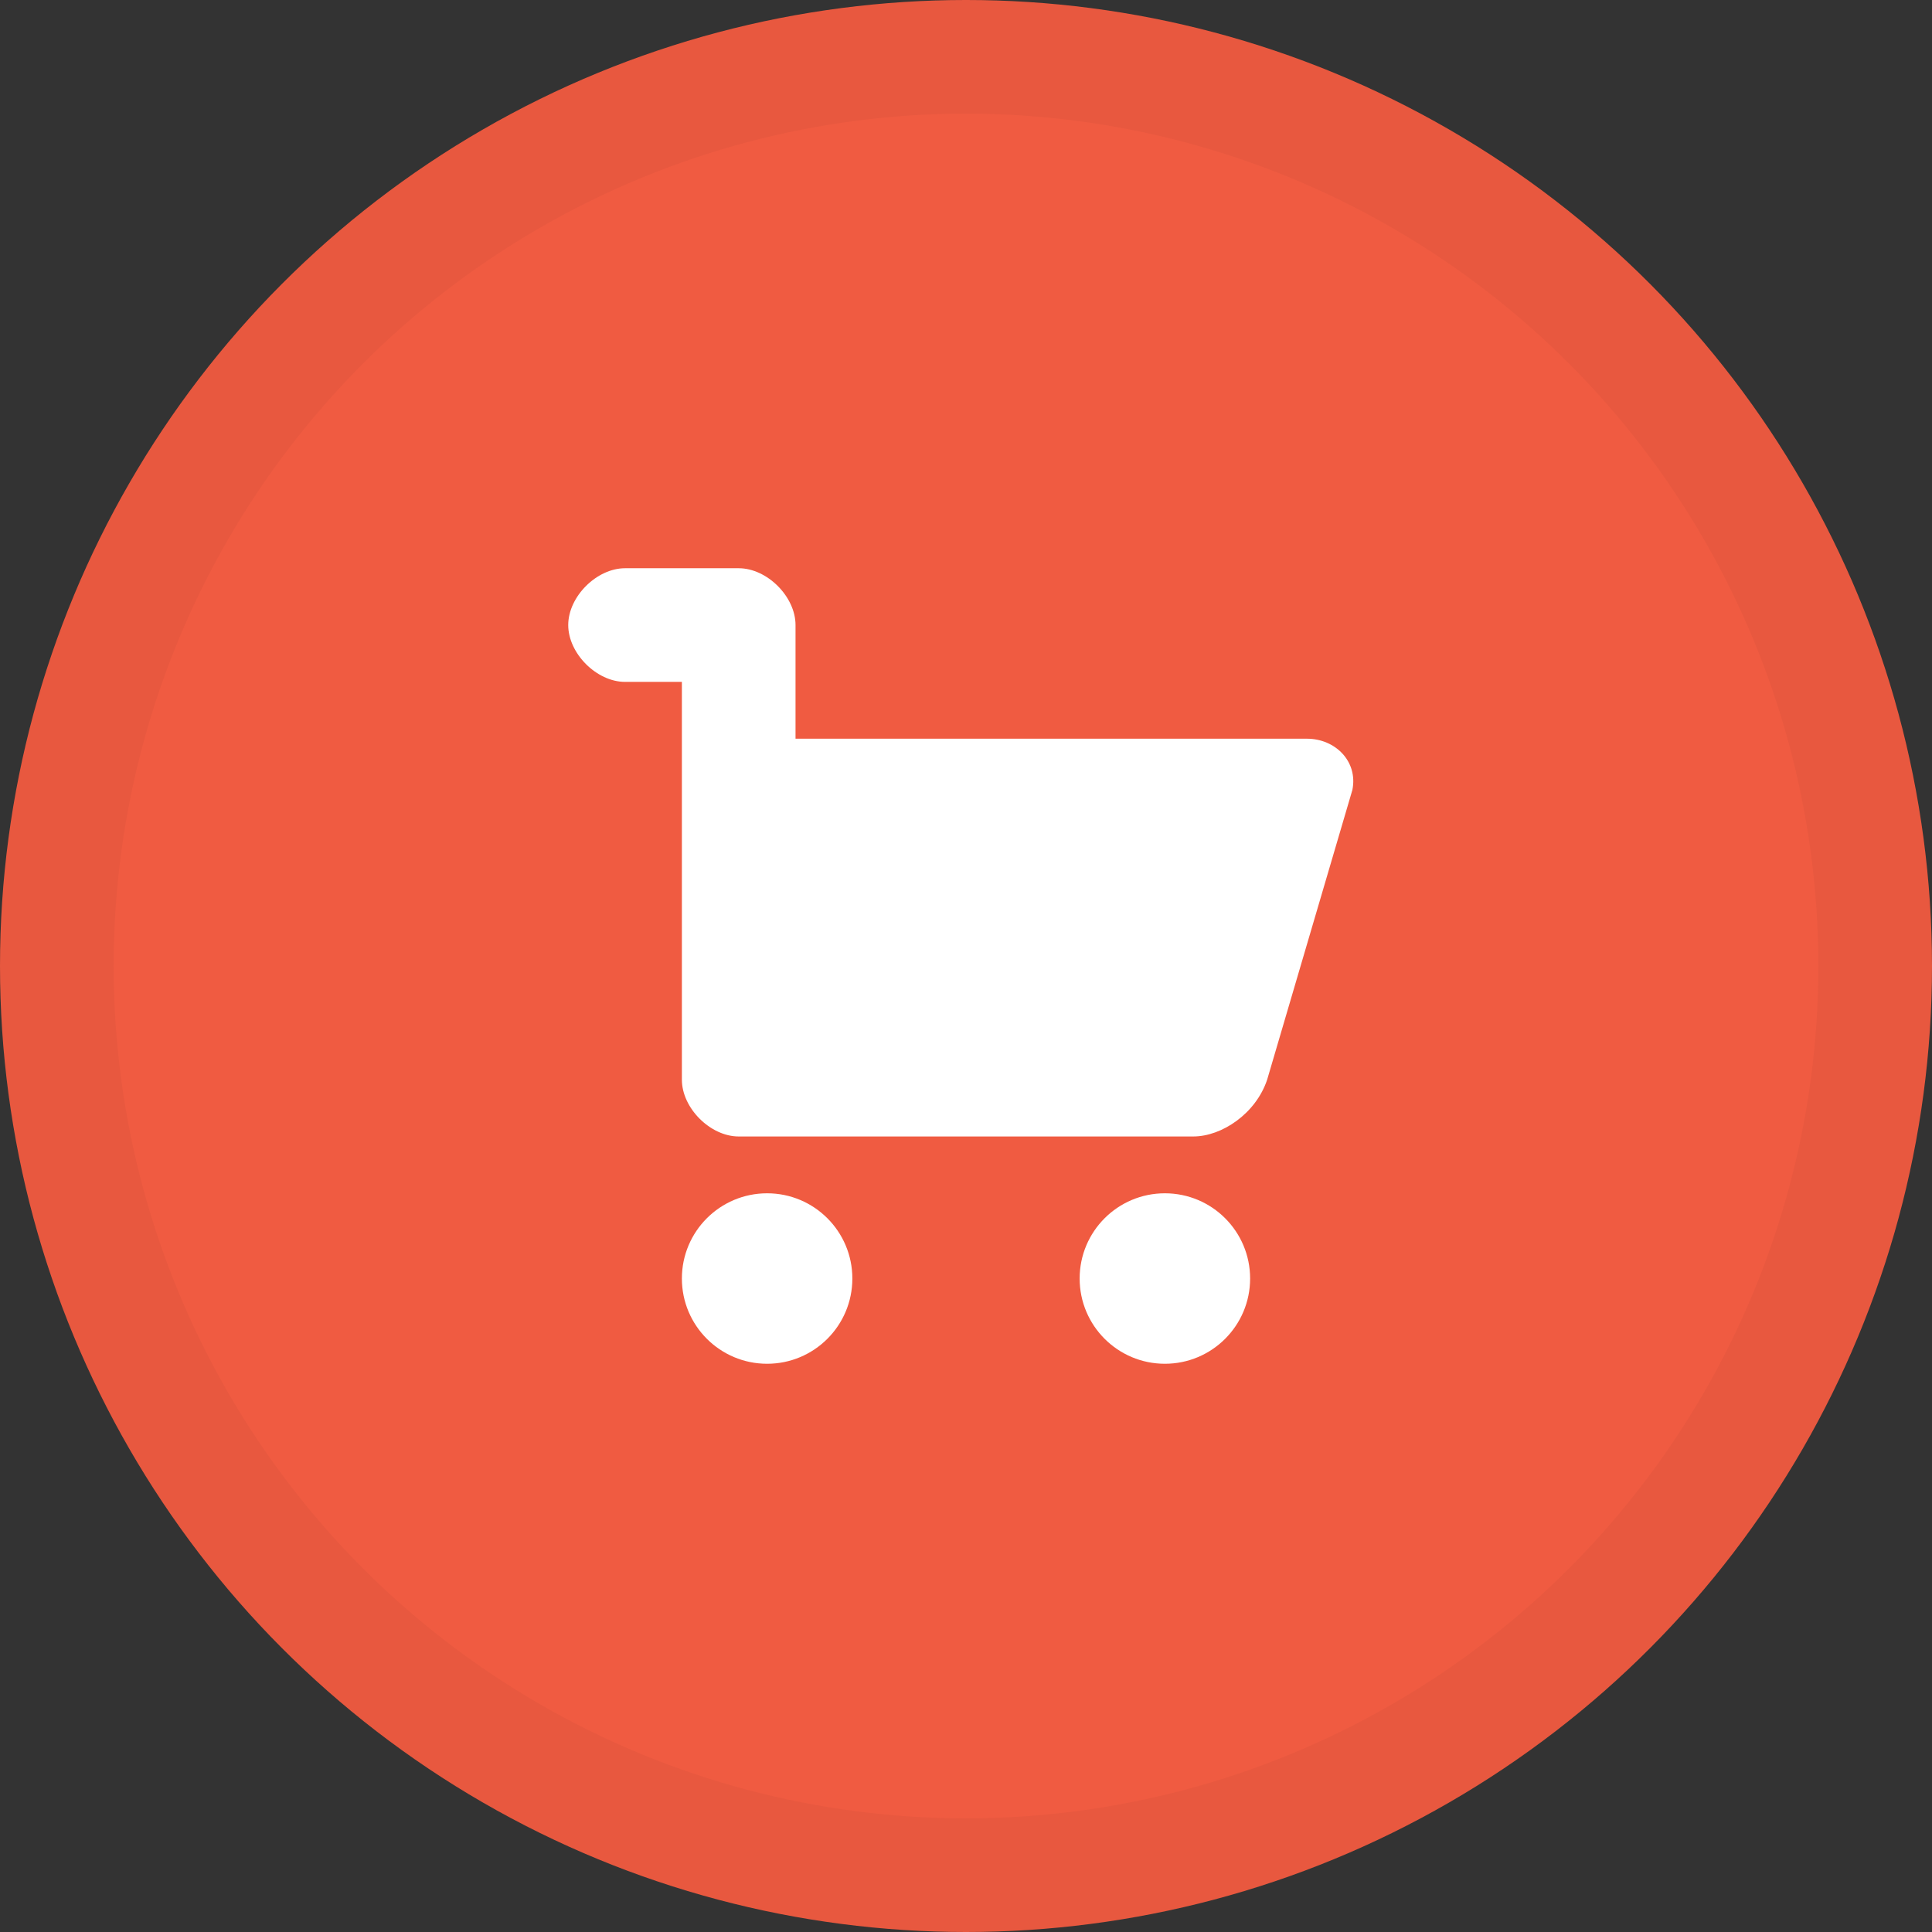 <?xml version="1.0" encoding="utf-8"?>
<!DOCTYPE svg PUBLIC "-//W3C//DTD SVG 1.1//EN" "http://www.w3.org/Graphics/SVG/1.1/DTD/svg11.dtd">
<svg version="1.1" xmlns="http://www.w3.org/2000/svg" xmlns:xlink="http://www.w3.org/1999/xlink" x="0px" y="0px"
	 width="34px" height="34px" viewBox="0 0 34 34" xml:space="preserve">
<rect x="0" y="0" width="34" height="34" fill="#333333" stroke="none"/>
<g>
        <circle fill="#E8583F" cx="17" cy="17" r="17" />
        <circle fill="#F05B41" cx="17" cy="17" r="15" />
        <circle fill="#FFF" cx="13.5" cy="22.5" r="1.5" />
        <circle fill="#FFF" cx="20.5" cy="22.5" r="1.5" />
        <path fill="#FFF" d="M23,13h-9v-2c0-0.5-0.5-1-1-1h-2c-0.5,0-1,0.5-1,1s0.5,1,1,1h1v7c0,0.5,0.5,1,1,1h8c0.5,0,1.1-0.4,1.3-1
	l1.5-5.1C23.9,13.4,23.5,13,23,13z" />
</g>
</svg>